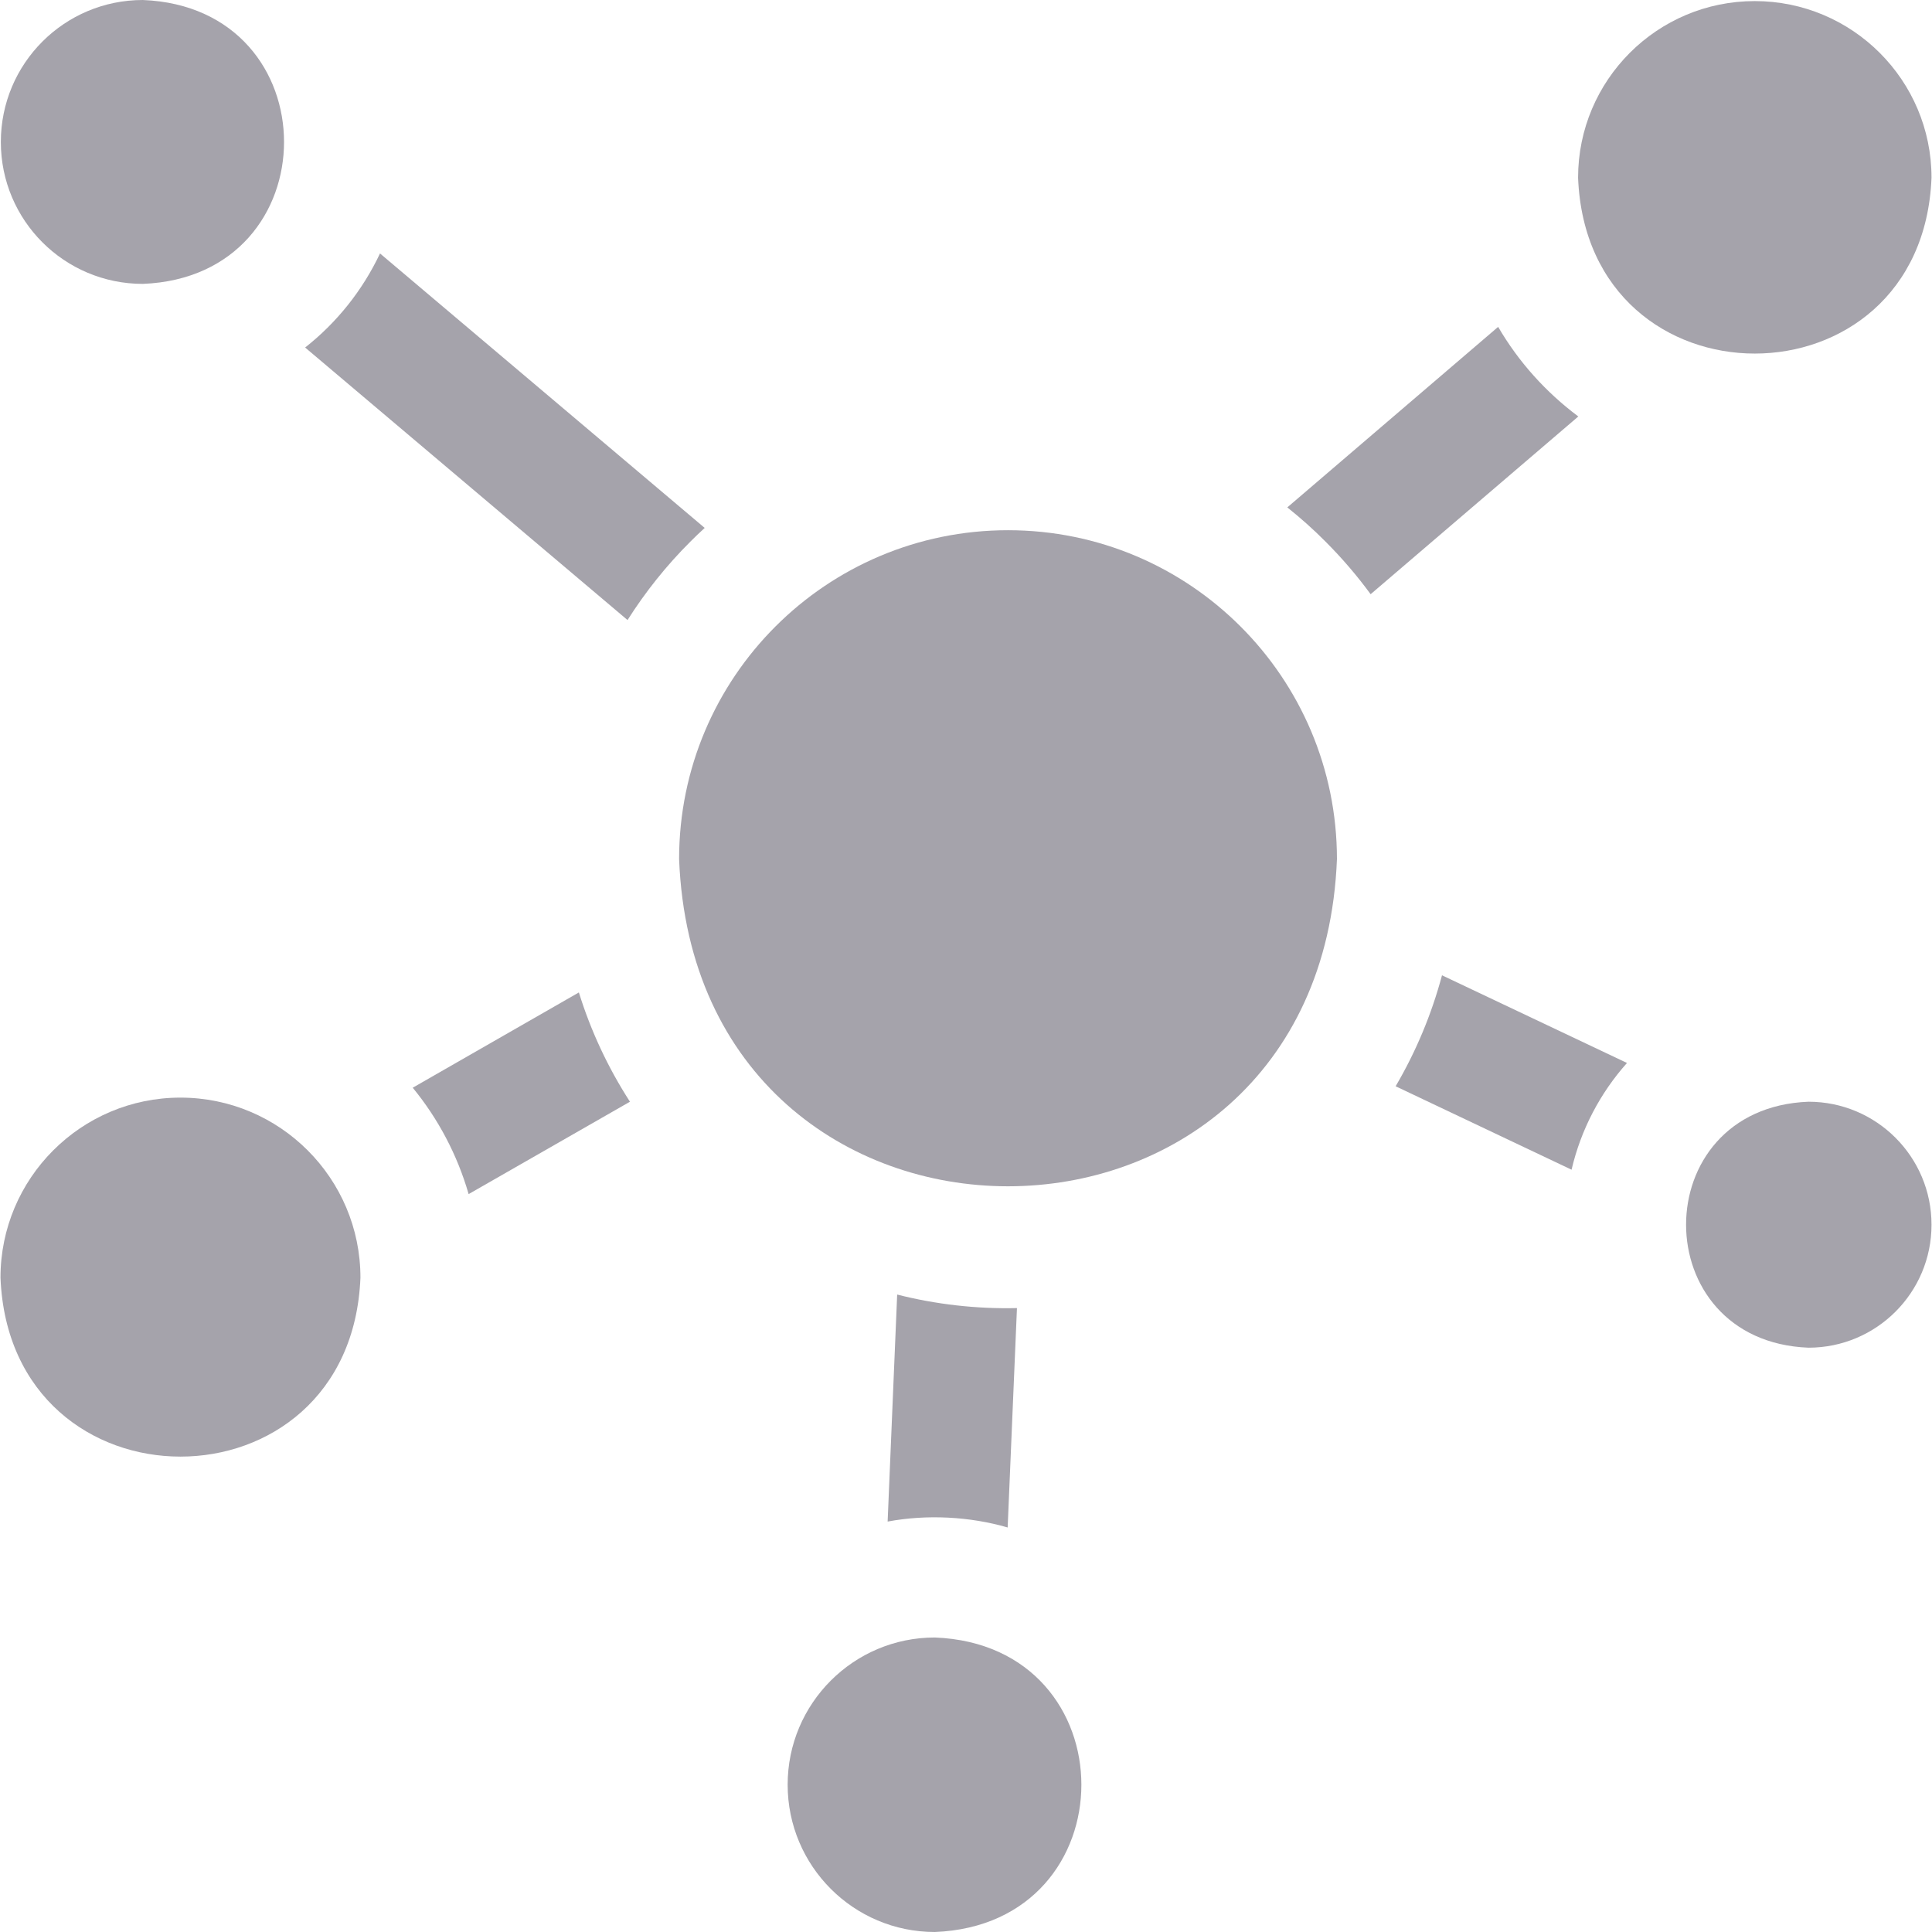 <svg width="16" height="16" viewBox="0 0 16 16" fill="none" xmlns="http://www.w3.org/2000/svg">
<g id="Group">
<path id="Vector" d="M1.494 9.09C0.672 9.09 0.004 9.758 0.004 10.581C0.083 12.557 2.906 12.557 2.985 10.581C2.985 9.758 2.317 9.09 1.494 9.09Z" fill="#A5A3AB"/>
<path id="Vector_2" d="M8.348 4.391C6.843 4.391 5.624 5.61 5.624 7.115C5.767 10.728 10.929 10.727 11.072 7.115C11.072 5.61 9.852 4.391 8.348 4.391Z" fill="#A5A3AB"/>
<path id="Vector_3" d="M14.532 0.009C13.724 0.009 13.069 0.664 13.069 1.472C13.146 3.414 15.919 3.413 15.996 1.472C15.996 0.664 15.34 0.009 14.532 0.009Z" fill="#A5A3AB"/>
<path id="Vector_4" d="M15.996 10.143C15.996 9.58 15.54 9.124 14.977 9.124C13.625 9.177 13.626 11.108 14.977 11.161C15.54 11.161 15.996 10.705 15.996 10.143Z" fill="#A5A3AB"/>
<path id="Vector_5" d="M10.977 4.485C11.114 4.622 11.239 4.768 11.351 4.921L13.071 3.449C12.803 3.249 12.576 2.997 12.407 2.707L10.661 4.202C10.771 4.29 10.877 4.384 10.977 4.485Z" fill="#A5A3AB"/>
<path id="Vector_6" d="M2.527 2.878L5.197 5.135C5.344 4.903 5.518 4.684 5.718 4.485C5.756 4.446 5.796 4.409 5.836 4.372L3.147 2.099C3.003 2.404 2.79 2.671 2.527 2.878Z" fill="#A5A3AB"/>
<path id="Vector_7" d="M7.43 10.721L7.351 12.601C7.675 12.54 8.033 12.559 8.345 12.65L8.422 10.833C8.085 10.841 7.749 10.802 7.43 10.721Z" fill="#A5A3AB"/>
<path id="Vector_8" d="M13.474 8.803L11.942 8.077C11.856 8.399 11.727 8.708 11.558 8.996L13.015 9.687C13.093 9.353 13.253 9.051 13.474 8.803Z" fill="#A5A3AB"/>
<path id="Vector_9" d="M0.007 1.176C0.007 1.825 0.533 2.351 1.183 2.351C2.742 2.289 2.742 0.062 1.183 0C0.533 0 0.007 0.526 0.007 1.176Z" fill="#A5A3AB"/>
<path id="Vector_10" d="M4.794 8.219L3.418 9.008C3.628 9.264 3.787 9.563 3.881 9.889L5.217 9.124C5.035 8.842 4.893 8.538 4.794 8.219Z" fill="#A5A3AB"/>
<path id="Vector_11" d="M6.523 14.78C6.523 15.454 7.069 16 7.742 16C9.36 15.936 9.36 13.625 7.742 13.561C7.069 13.561 6.523 14.107 6.523 14.78Z" fill="#A5A3AB"/>
</g>
</svg>
